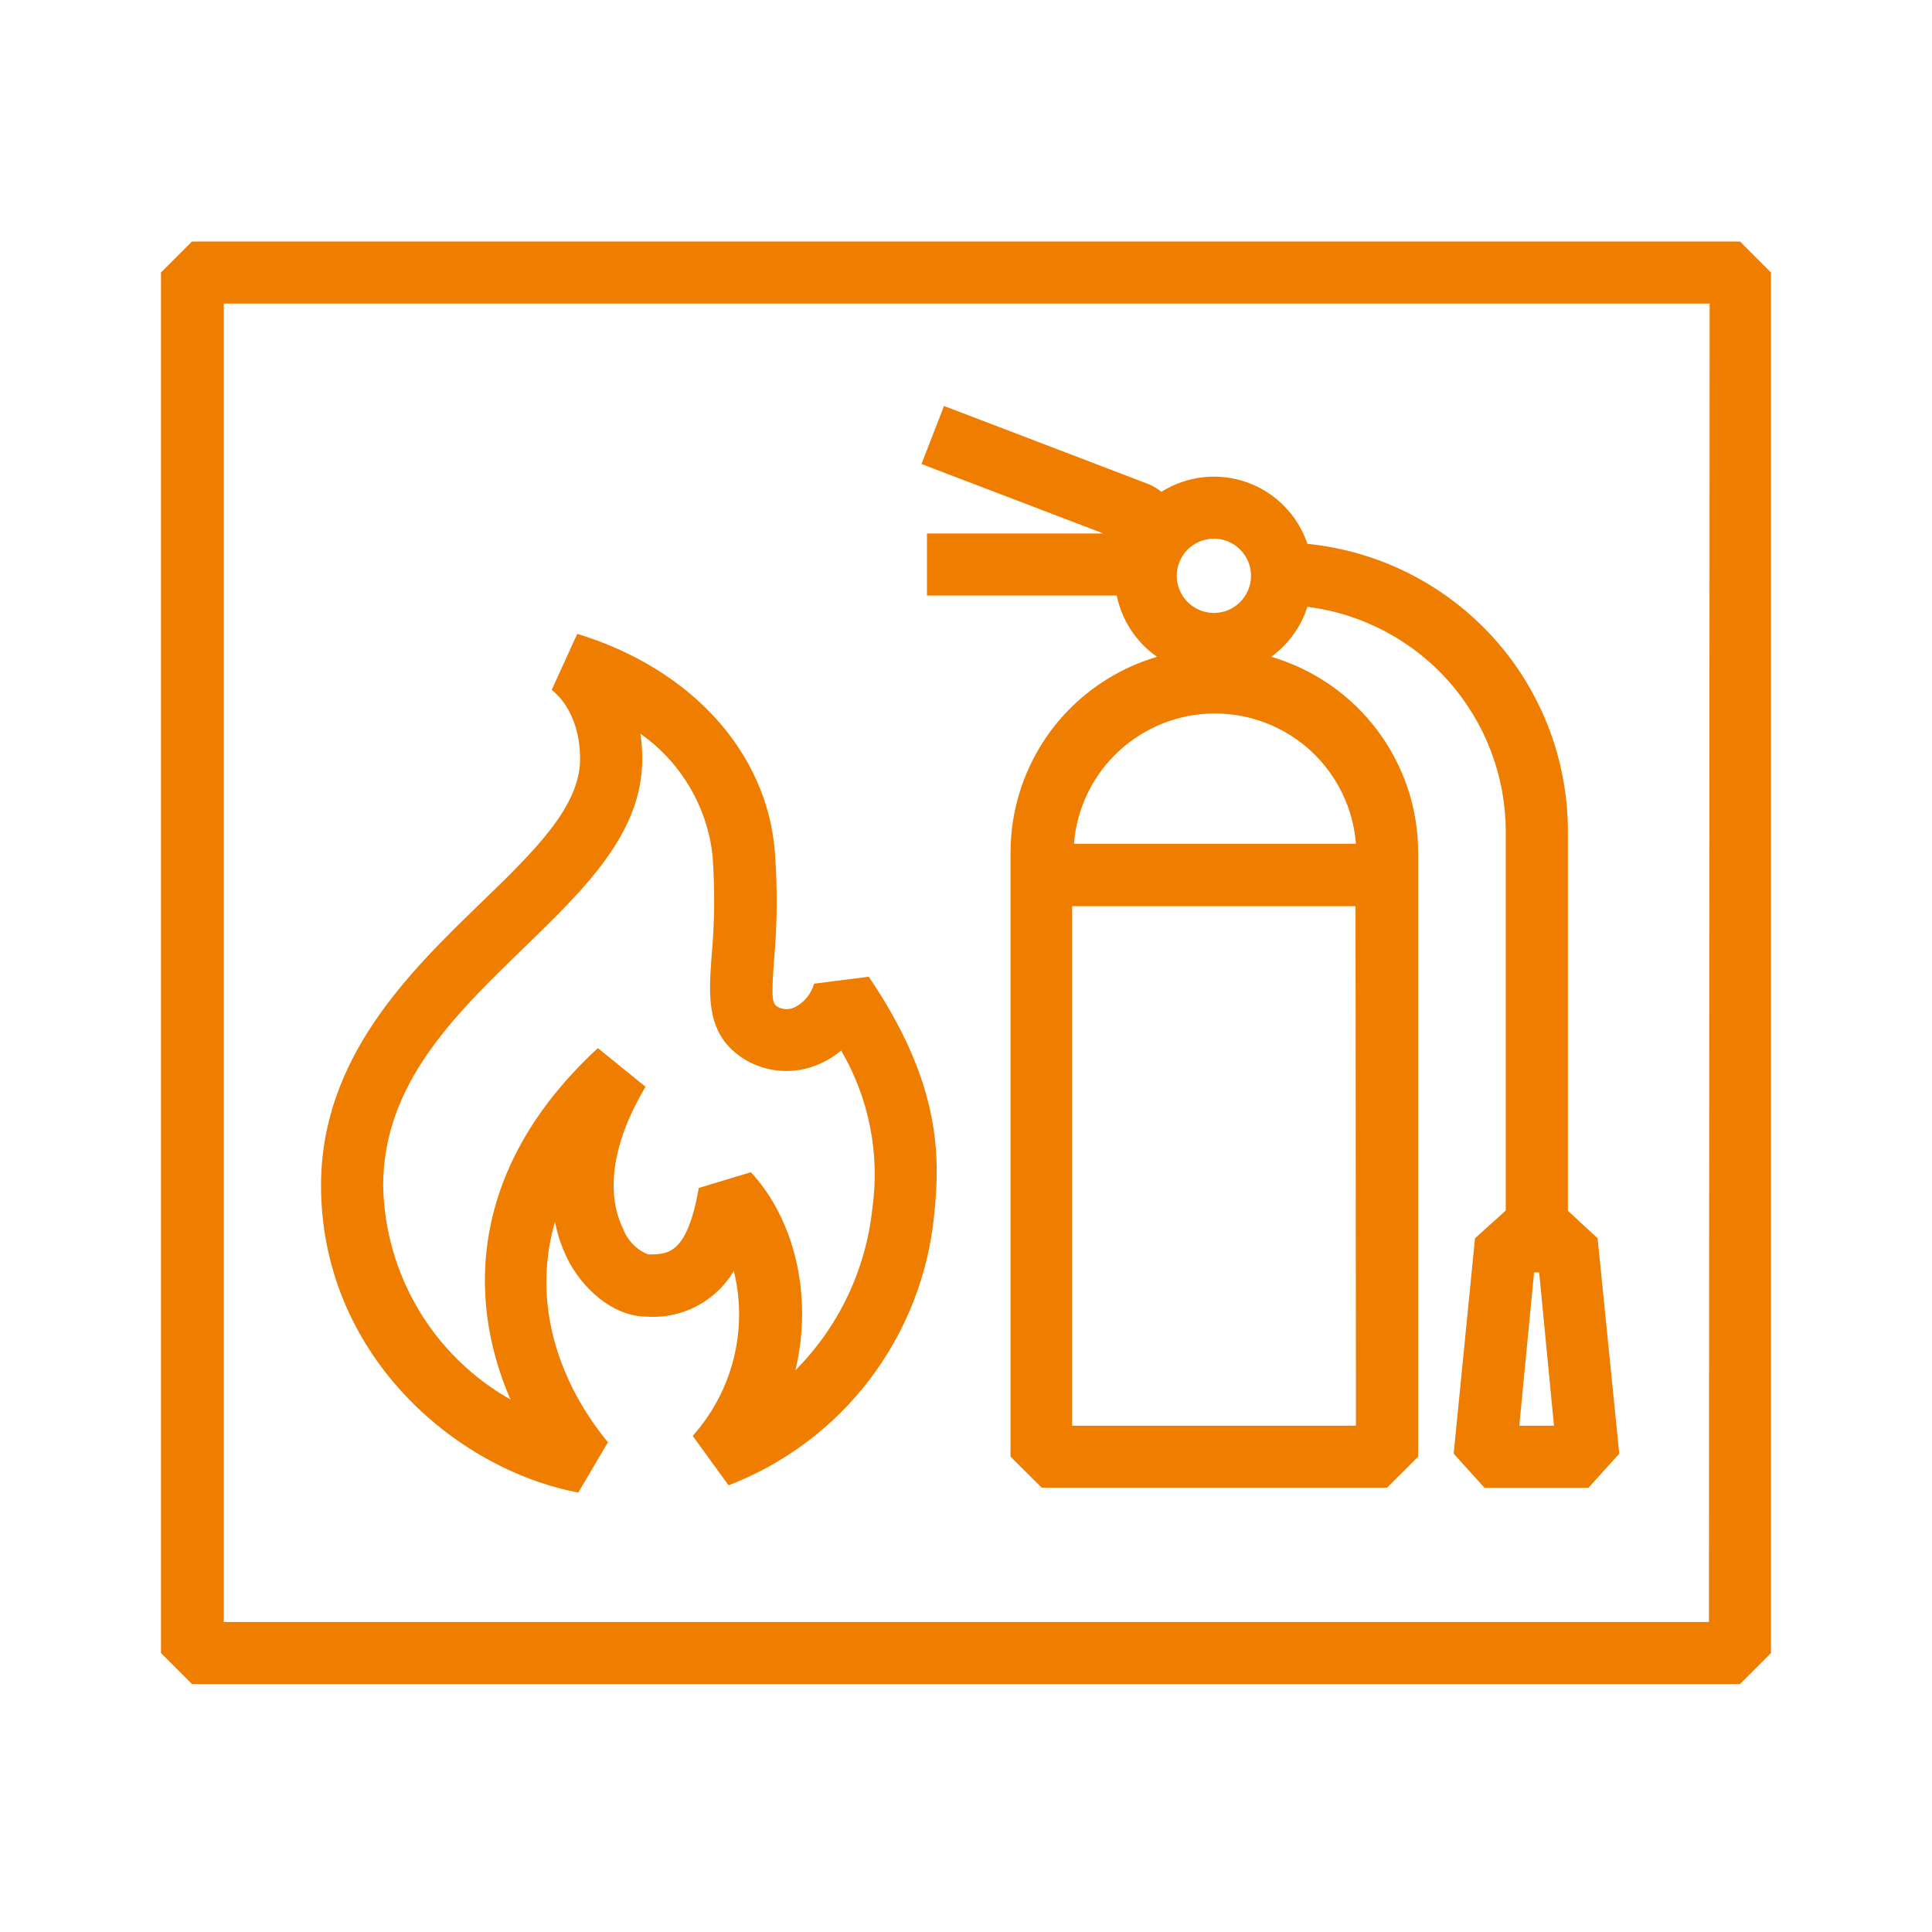 <svg width="24" height="24" viewBox="0 0 24 24" fill="none" xmlns="http://www.w3.org/2000/svg">
<path d="M7.184 18.541L7.552 17.916C6.959 17.197 6.595 16.207 6.894 15.178C6.929 15.358 6.991 15.532 7.078 15.694C7.307 16.096 7.68 16.356 8.03 16.356C8.246 16.371 8.462 16.326 8.653 16.226C8.845 16.126 9.005 15.974 9.116 15.788C9.204 16.145 9.203 16.519 9.114 16.876C9.025 17.233 8.85 17.562 8.605 17.837L9.05 18.451C9.745 18.184 10.352 17.73 10.803 17.137C11.254 16.545 11.531 15.839 11.604 15.098C11.681 14.361 11.69 13.456 10.792 12.133L10.112 12.22C10.095 12.285 10.063 12.345 10.02 12.396C9.977 12.447 9.924 12.489 9.863 12.517C9.834 12.529 9.802 12.536 9.771 12.536C9.739 12.536 9.708 12.529 9.678 12.517C9.599 12.475 9.575 12.462 9.616 11.921C9.656 11.474 9.659 11.023 9.625 10.575C9.525 9.34 8.583 8.305 7.171 7.874L6.853 8.571C6.853 8.571 7.206 8.807 7.206 9.43C7.206 10.024 6.63 10.581 5.965 11.224C5.085 12.078 3.988 13.14 3.988 14.728C3.99 16.808 5.635 18.246 7.184 18.541ZM6.503 11.779C7.263 11.042 7.978 10.352 7.978 9.432C7.979 9.326 7.971 9.22 7.956 9.115C8.205 9.29 8.414 9.516 8.568 9.778C8.723 10.04 8.82 10.332 8.852 10.634C8.881 11.043 8.878 11.453 8.841 11.86C8.801 12.395 8.762 12.9 9.31 13.194C9.437 13.259 9.577 13.296 9.719 13.303C9.862 13.31 10.005 13.287 10.138 13.234C10.251 13.19 10.356 13.128 10.449 13.05C10.796 13.643 10.933 14.337 10.836 15.017C10.755 15.775 10.418 16.482 9.881 17.022C10.106 16.081 9.859 15.132 9.328 14.562L8.681 14.757C8.535 15.583 8.299 15.583 8.052 15.583C7.981 15.555 7.916 15.512 7.863 15.457C7.809 15.402 7.767 15.336 7.74 15.264C7.609 15.001 7.473 14.422 8.019 13.5L7.427 13.02C5.843 14.481 5.789 16.116 6.341 17.385C5.869 17.118 5.475 16.733 5.198 16.267C4.921 15.801 4.77 15.271 4.76 14.73C4.76 13.466 5.647 12.609 6.503 11.779Z" fill="#EF7D00"/>
<path d="M11.515 6.627V7.398H13.872C13.936 7.706 14.115 7.979 14.373 8.159C13.848 8.314 13.387 8.633 13.059 9.071C12.731 9.509 12.554 10.041 12.553 10.588V18.095L12.94 18.48H17.231L17.617 18.095V10.588C17.616 10.04 17.438 9.508 17.108 9.07C16.779 8.632 16.317 8.313 15.791 8.159C16.004 8.006 16.161 7.788 16.241 7.538C16.921 7.624 17.546 7.954 18 8.468C18.453 8.982 18.704 9.643 18.705 10.328V15.038L18.323 15.382L18.058 18.058L18.441 18.482H19.732L20.115 18.058L19.846 15.382L19.477 15.041V10.324C19.476 9.434 19.145 8.576 18.547 7.917C17.948 7.258 17.127 6.844 16.241 6.756C16.182 6.58 16.084 6.42 15.954 6.288C15.825 6.156 15.667 6.055 15.492 5.992C15.318 5.93 15.131 5.908 14.947 5.928C14.763 5.949 14.585 6.01 14.428 6.109L14.364 6.063L14.281 6.019L11.727 5.043L11.447 5.764L13.706 6.627H11.515ZM18.873 17.711L19.057 15.806H19.12L19.304 17.711H18.873ZM16.844 17.711H13.318V11.257H16.839L16.844 17.711ZM16.844 10.481H13.341C13.376 10.04 13.575 9.629 13.9 9.329C14.225 9.03 14.65 8.863 15.092 8.863C15.534 8.863 15.96 9.03 16.285 9.329C16.609 9.629 16.809 10.04 16.844 10.481ZM15.078 6.692C15.169 6.691 15.258 6.718 15.334 6.768C15.41 6.819 15.47 6.891 15.505 6.975C15.54 7.059 15.549 7.152 15.532 7.241C15.514 7.331 15.47 7.413 15.406 7.478C15.342 7.543 15.259 7.587 15.17 7.605C15.081 7.623 14.988 7.614 14.903 7.579C14.819 7.544 14.747 7.485 14.696 7.409C14.646 7.333 14.618 7.244 14.618 7.153C14.618 7.031 14.667 6.914 14.753 6.827C14.839 6.741 14.956 6.692 15.078 6.692Z" fill="#EF7D00"/>
<path d="M21.615 3H2.385L2 3.385V20.535L2.385 20.92H21.615L22 20.535V3.385L21.615 3ZM21.229 20.149H2.78V3.771H21.238L21.229 20.149Z" fill="#EF7D00"/>
</svg>
